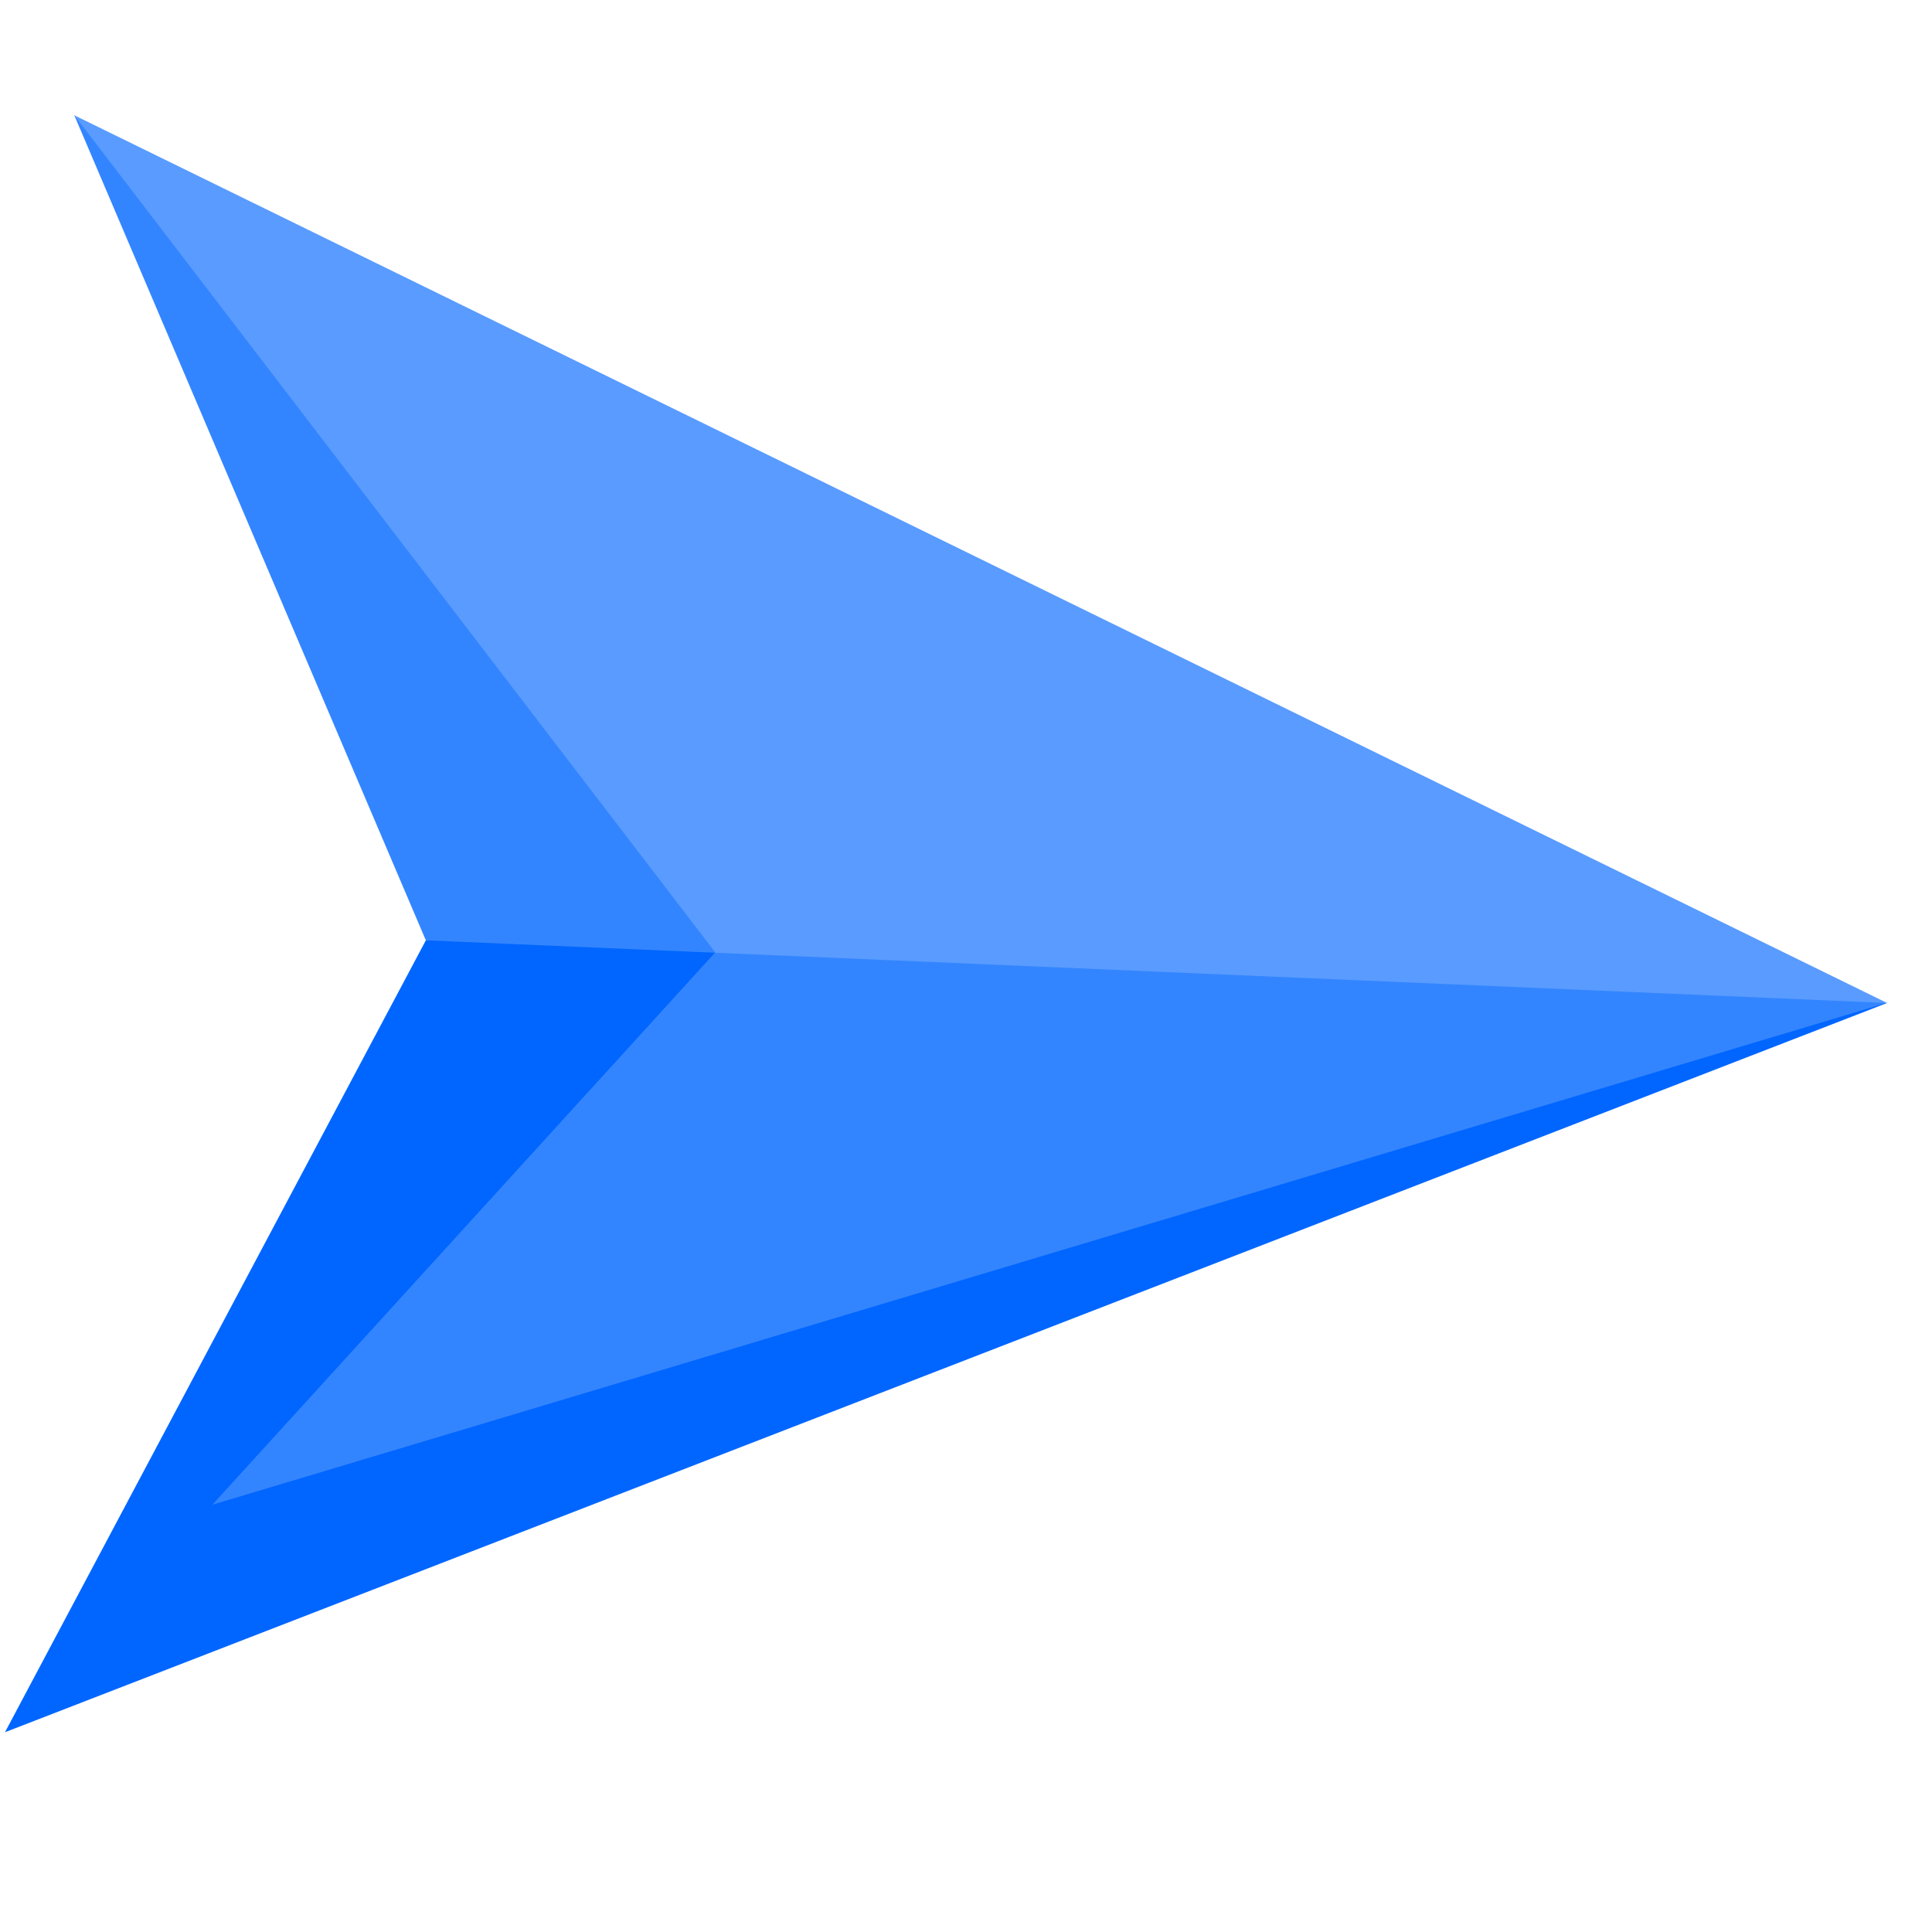 <svg width="70" height="70" viewBox="0 0 70 70" fill="none" xmlns="http://www.w3.org/2000/svg"><g clip-path="url(#clip0)"><path d="M39.933 29.048L15.429 34.07L0.179 62.764L39.933 29.048Z" fill="#06F"/><path d="M68.373 36.34L37.652 35.023L7.693 54.52L0.178 62.763L68.373 36.34Z" fill="#06F"/><path d="M2.691 4.175L15.429 34.07L37.652 35.023L2.691 4.175Z" fill="#3385FF"/><path d="M26.354 24.023L25.904 34.519L7.694 54.519L68.353 36.339L26.354 24.023Z" fill="#3385FF"/><path d="M68.374 36.34L25.925 34.52L2.691 4.176L68.374 36.34Z" fill="#599BFF"/></g><defs><clipPath id="clip0"><path fill="#fff" transform="rotate(92.455 33.53 34.875)" d="M0 0H67V67H0z"/></clipPath></defs></svg>